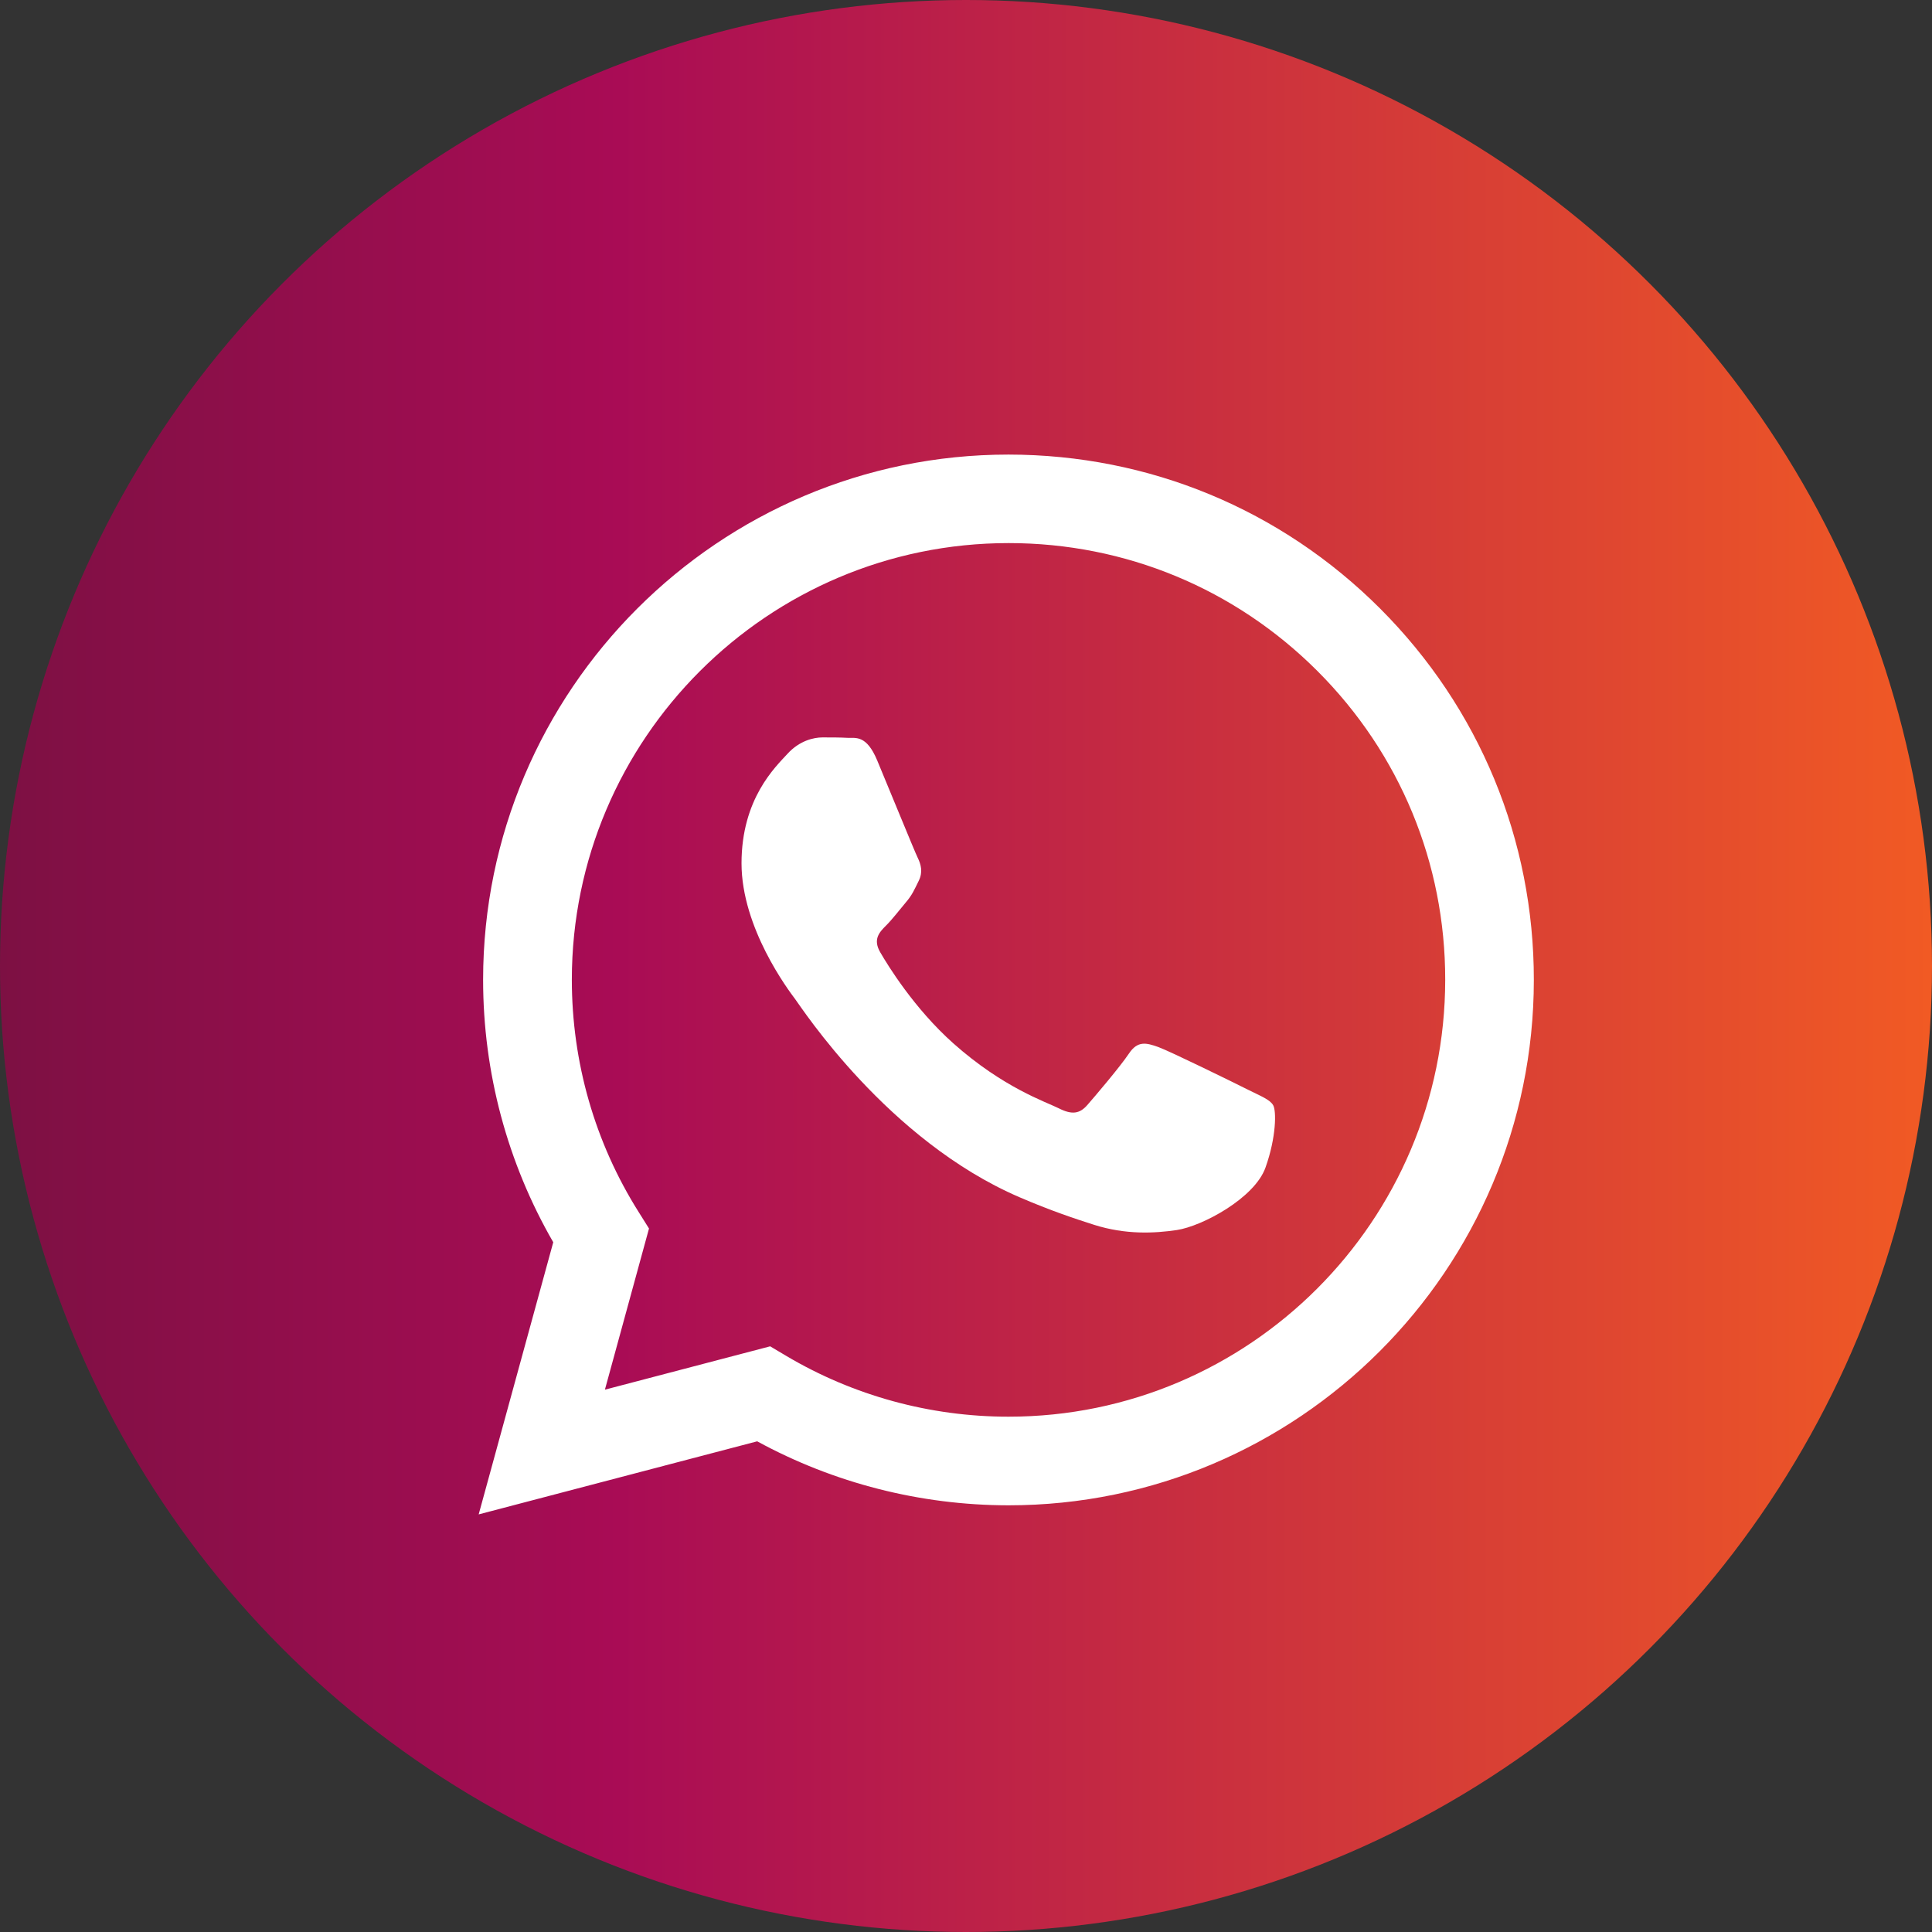 <!-- Generator: Adobe Illustrator 24.1.0, SVG Export Plug-In  -->
<svg version="1.1" xmlns="http://www.w3.org/2000/svg" xmlns:xlink="http://www.w3.org/1999/xlink" x="0px" y="0px"
	 width="178.76px" height="178.76px" viewBox="0 0 178.76 178.76" style="enable-background:new 0 0 178.76 178.76;"
	 xml:space="preserve">
<rect x="0" y="0" width="178.76" height="178.76" fill="#333333" stroke="none"/>
<style type="text/css">
	.st0{fill:url(#SVGID_1_);}
	.st1{fill-rule:evenodd;clip-rule:evenodd;fill:#FFFFFF;}
	.st2{fill:url(#SVGID_2_);}
</style>
<defs>
</defs>
<linearGradient id="SVGID_1_" gradientUnits="userSpaceOnUse" x1="0" y1="89.38" x2="178.759" y2="89.38">
	<stop  offset="0" style="stop-color:#7D1043"/>
	<stop  offset="0.321" style="stop-color:#A90C55"/>
	<stop  offset="1" style="stop-color:#F15A24"/>
</linearGradient>
<circle class="st0" cx="89.38" cy="89.38" r="89.38"/>
<g>
	<path class="st1" d="M127.7,56.31c-9.18-9.18-21.38-14.24-34.39-14.25c-26.79,0-48.6,21.8-48.61,48.59
		c0,8.57,2.24,16.93,6.49,24.29l-6.9,25.18l25.77-6.76c7.1,3.87,15.09,5.91,23.23,5.92h0.02c26.79,0,48.6-21.8,48.61-48.6
		C141.93,77.71,136.88,65.5,127.7,56.31 M93.32,131.08H93.3c-7.25,0-14.36-1.95-20.56-5.63l-1.48-0.88l-15.29,4.01l4.08-14.91
		l-0.96-1.53c-4.05-6.43-6.18-13.86-6.18-21.5c0.01-22.27,18.13-40.39,40.42-40.39c10.79,0,20.94,4.21,28.57,11.84
		c7.63,7.63,11.83,17.78,11.82,28.57C133.71,112.96,115.59,131.08,93.32,131.08"/>
	<path class="st1" d="M115.48,100.83c-1.21-0.61-7.18-3.54-8.3-3.95c-1.12-0.4-1.92-0.61-2.73,0.61c-0.81,1.21-3.14,3.95-3.85,4.76
		c-0.71,0.81-1.42,0.91-2.63,0.3c-1.21-0.61-5.13-1.89-9.77-6.02c-3.61-3.22-6.05-7.2-6.75-8.41c-0.71-1.21-0.08-1.87,0.53-2.48
		c0.55-0.54,1.22-1.42,1.82-2.13c0.61-0.71,0.81-1.21,1.21-2.02c0.4-0.81,0.2-1.52-0.1-2.13c-0.3-0.61-2.73-6.58-3.75-9.01
		c-0.99-2.37-1.99-2.05-2.73-2.08c-0.71-0.04-1.52-0.04-2.33-0.04c-0.81,0-2.13,0.3-3.24,1.52c-1.11,1.21-4.25,4.15-4.25,10.13
		c0,5.98,4.35,11.75,4.96,12.56c0.61,0.81,8.56,13.08,20.75,18.33c2.9,1.25,5.16,2,6.92,2.56c2.91,0.92,5.56,0.79,7.65,0.48
		c2.33-0.35,7.19-2.94,8.2-5.78c1.01-2.83,1.01-5.27,0.71-5.77C117.5,101.74,116.7,101.44,115.48,100.83"/>
</g>
</svg>

